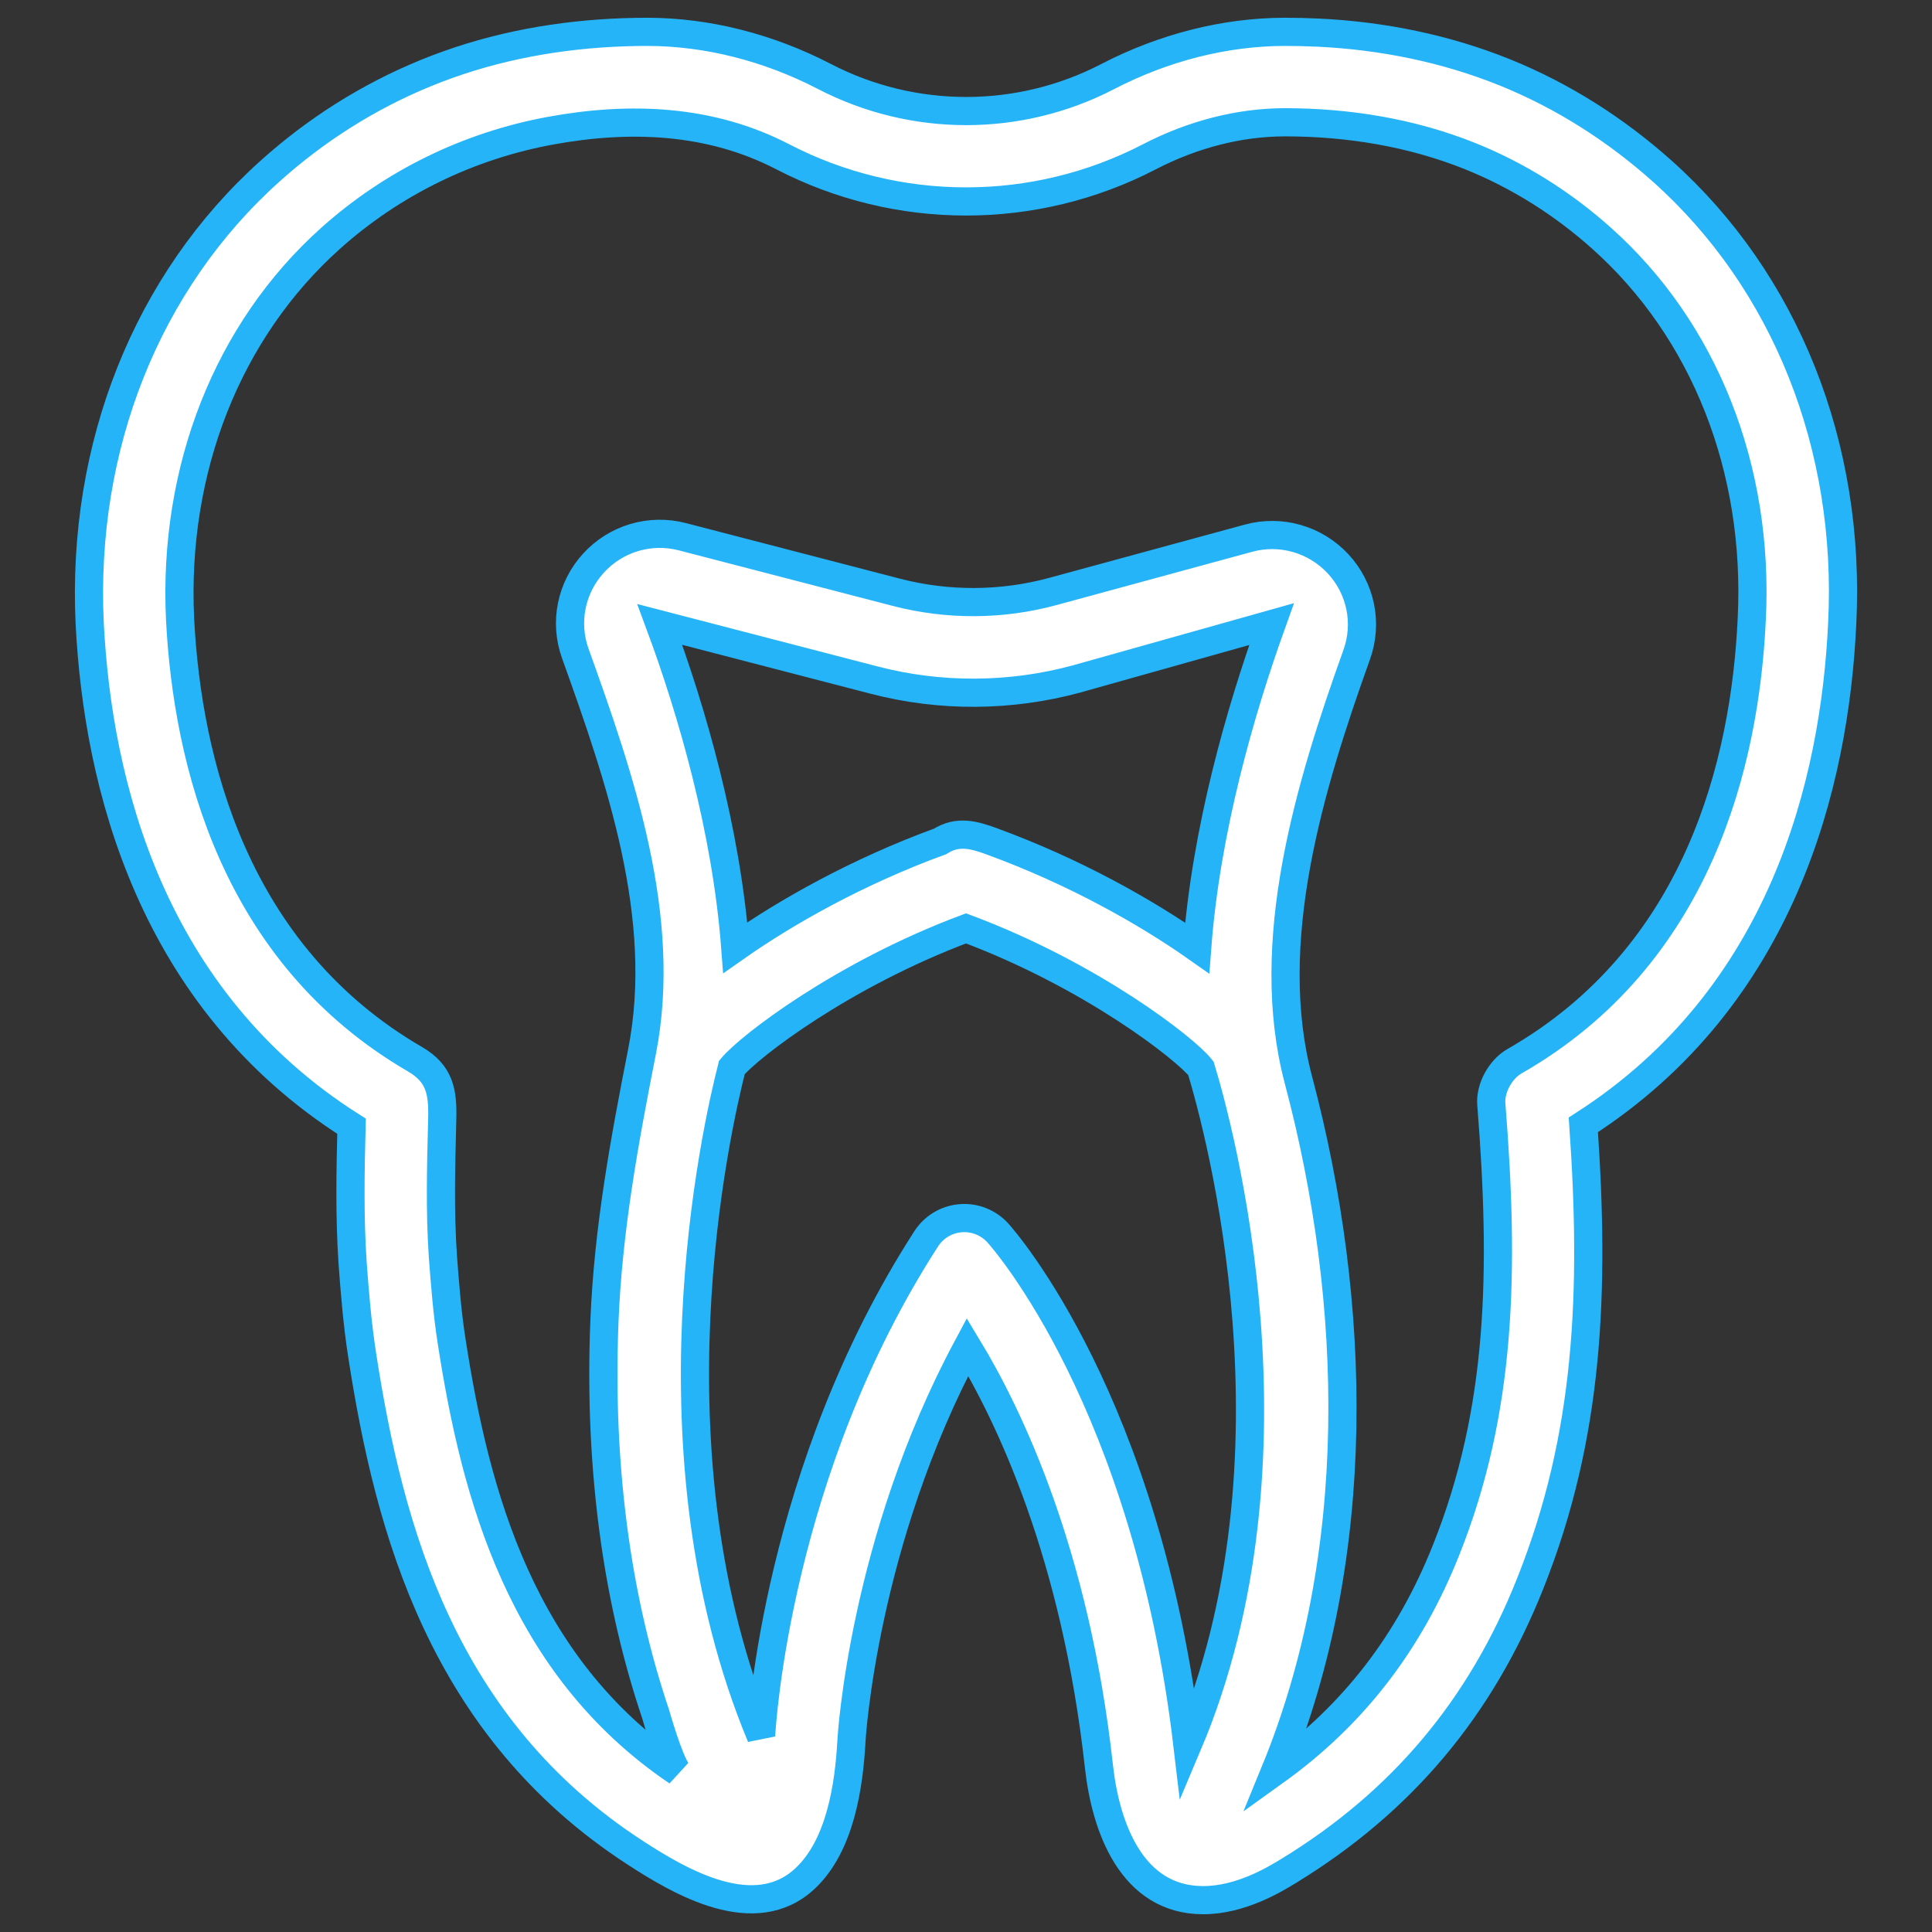 <svg width="48" height="48" viewBox="0 0 48 48" fill="none" xmlns="http://www.w3.org/2000/svg">
<rect x="0" y="0" width="48" height="48" fill="#333333" stroke="none"/>
<path d="M41.297 4.251C40.142 3.219 38.824 2.379 37.387 1.798C35.915 1.204 34.342 0.887 32.758 0.811C32.476 0.797 32.193 0.791 31.911 0.791C30.433 0.795 28.915 1.179 27.519 1.903C25.317 3.045 22.69 3.044 20.488 1.903C19.093 1.179 17.574 0.795 16.096 0.791C14.506 0.791 12.916 1.009 11.403 1.511C9.933 1.999 8.557 2.75 7.345 3.714C7.129 3.886 6.917 4.065 6.711 4.25C3.65 6.993 2.017 11.092 2.229 15.5C2.434 19.489 3.751 24.823 8.734 27.981C8.705 29.09 8.683 30.232 8.761 31.386C8.814 32.088 8.875 32.883 8.999 33.674C9.674 38.041 11.006 42.922 15.766 46.02C16.908 46.764 18.755 47.841 20.004 46.669C20.875 45.851 21.094 44.376 21.155 43.239C21.157 43.186 21.446 38.296 24.038 33.463C25.085 35.191 26.723 38.626 27.303 43.889C27.466 45.367 28.102 47.209 29.893 47.209C30.826 47.209 31.67 46.693 32.006 46.489C34.825 44.769 36.791 42.43 38.018 39.341C39.483 35.667 39.627 32.094 39.338 27.946C44.29 24.77 45.583 19.463 45.769 15.492C45.992 11.085 44.362 6.988 41.297 4.251ZM29.743 23.552C28.465 22.653 26.686 21.651 24.643 20.904C24.196 20.741 23.797 20.627 23.358 20.904C21.321 21.648 19.545 22.647 18.268 23.544C18.046 20.615 17.188 17.659 16.392 15.514L21.714 16.896C23.365 17.326 25.109 17.315 26.755 16.866L31.591 15.506C30.813 17.674 29.962 20.628 29.743 23.552ZM24.793 30.634C24.558 30.374 24.219 30.238 23.867 30.266C23.518 30.294 23.202 30.483 23.012 30.777C19.297 36.532 18.924 42.854 18.91 43.119C18.91 43.127 18.908 43.135 18.908 43.143C15.967 36.08 17.796 28.032 18.184 26.519C18.612 26.004 20.92 24.218 24.001 23.065C27.128 24.235 29.461 26.06 29.837 26.543C30.283 28.012 32.527 36.221 29.503 43.361C28.496 34.842 24.946 30.802 24.793 30.634ZM16.83 44.019C12.948 41.393 11.812 37.15 11.221 33.325C11.11 32.622 11.053 31.873 11.004 31.222C10.927 30.101 10.957 28.984 10.987 27.8C11.004 27.13 10.929 26.676 10.312 26.317C5.821 23.708 4.657 18.935 4.474 15.385C4.295 11.661 5.656 8.212 8.211 5.923C9.751 4.543 11.639 3.622 13.672 3.248C15.646 2.886 17.643 2.959 19.451 3.897C22.3 5.374 25.703 5.375 28.553 3.897C29.632 3.337 30.794 3.04 31.915 3.038C33.491 3.038 35.065 3.292 36.531 3.881C37.729 4.363 38.834 5.062 39.796 5.924C42.351 8.207 43.71 11.652 43.522 15.379C43.356 18.951 42.196 23.755 37.624 26.368C37.287 26.561 37.015 27.03 37.052 27.442C37.38 31.573 37.314 35.035 35.929 38.507C35.016 40.807 33.62 42.615 31.679 44.008C33.883 38.635 33.733 32.383 32.26 26.834C31.351 23.411 32.542 19.518 33.707 16.265C33.987 15.484 33.811 14.622 33.247 14.011C32.678 13.398 31.823 13.152 31.02 13.371L26.161 14.694C24.893 15.039 23.551 15.047 22.277 14.717L16.955 13.335C16.152 13.126 15.304 13.378 14.744 13.992C14.188 14.601 14.015 15.461 14.293 16.236C15.405 19.332 16.605 22.798 15.951 26.126C15.512 28.357 15.109 30.543 15.017 32.825C14.944 34.643 15.019 36.469 15.276 38.271C15.484 39.729 15.817 41.185 16.288 42.582C16.288 42.582 16.621 43.761 16.83 44.019Z" fill="white" stroke="#25B4F8" stroke-width="0.7"/>
</svg>
